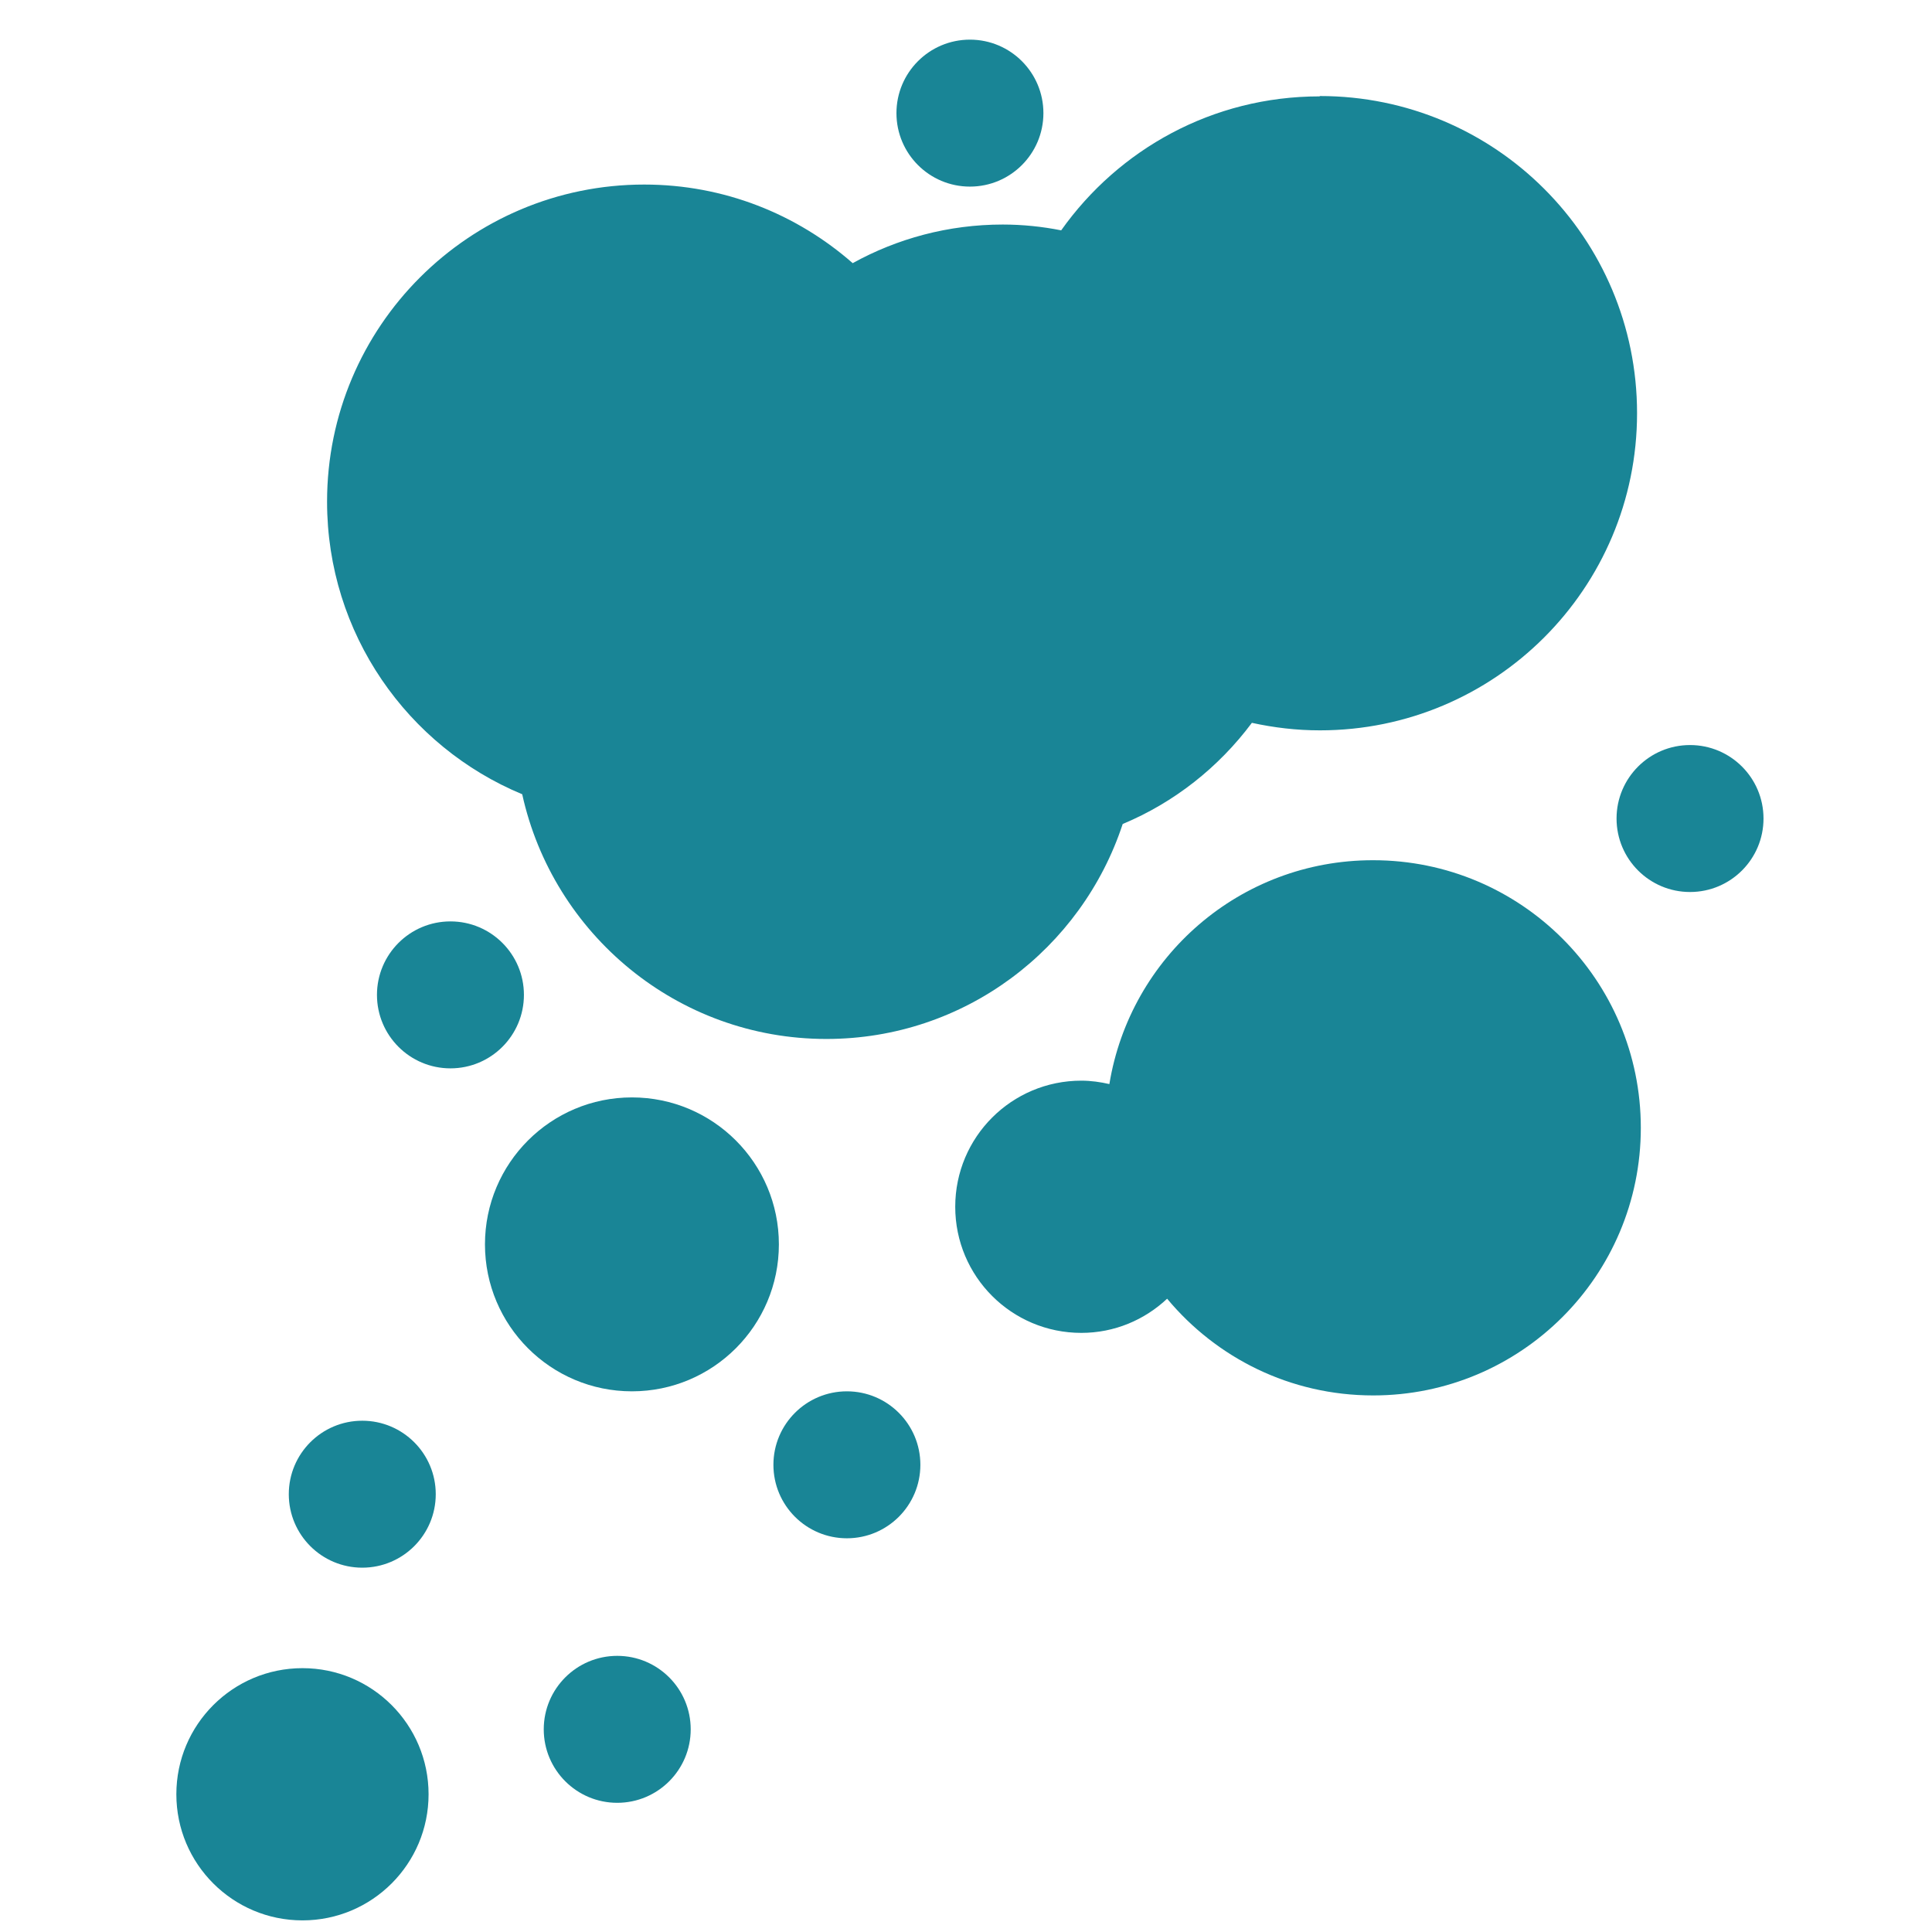 <?xml version="1.0" encoding="UTF-8"?><svg xmlns="http://www.w3.org/2000/svg" width="20px" height="20px" viewBox="0 0 56.17 56.53"><defs><style>.c{fill:#198596;}.d{fill:none;}</style></defs><g id="a"><rect class="d" x=".04" y=".29" width="55.88" height="55.95"/></g><g id="b"><path class="c" d="M38.43,2.82c-3.13,0-5.88,1.55-7.56,3.92-.55-.11-1.13-.17-1.71-.17-1.59,0-3.09,.41-4.39,1.13-1.63-1.43-3.76-2.3-6.1-2.3-5.12,0-9.28,4.15-9.28,9.28,0,3.86,2.36,7.17,5.71,8.56,.9,4.09,4.54,7.16,8.9,7.16,4.05,0,7.47-2.64,8.67-6.29,1.51-.63,2.81-1.66,3.78-2.96,.64,.14,1.3,.22,1.99,.22,5.12,0,9.28-4.15,9.28-9.28s-4.15-9.28-9.28-9.28Z"/><circle class="c" cx="8.67" cy="52.5" r="3.69"/><circle class="c" cx="17.88" cy="50.6" r="2.15"/><circle class="c" cx="28.2" cy="3.31" r="2.15"/><circle class="c" cx="49.27" cy="23.95" r="2.15"/><circle class="c" cx="13" cy="29.11" r="2.15"/><circle class="c" cx="10.42" cy="43.72" r="2.15"/><circle class="c" cx="24.6" cy="42.86" r="2.15"/><path class="c" d="M39.99,25.17c-3.89,0-7.1,2.83-7.71,6.55-.26-.06-.54-.1-.82-.1-2.04,0-3.69,1.65-3.69,3.69s1.65,3.69,3.69,3.69c.97,0,1.85-.38,2.51-1,1.44,1.73,3.6,2.83,6.03,2.83,4.32,0,7.83-3.5,7.83-7.83s-3.51-7.83-7.83-7.83Z"/><circle class="c" cx="18.31" cy="36.41" r="4.3"/></g></svg>